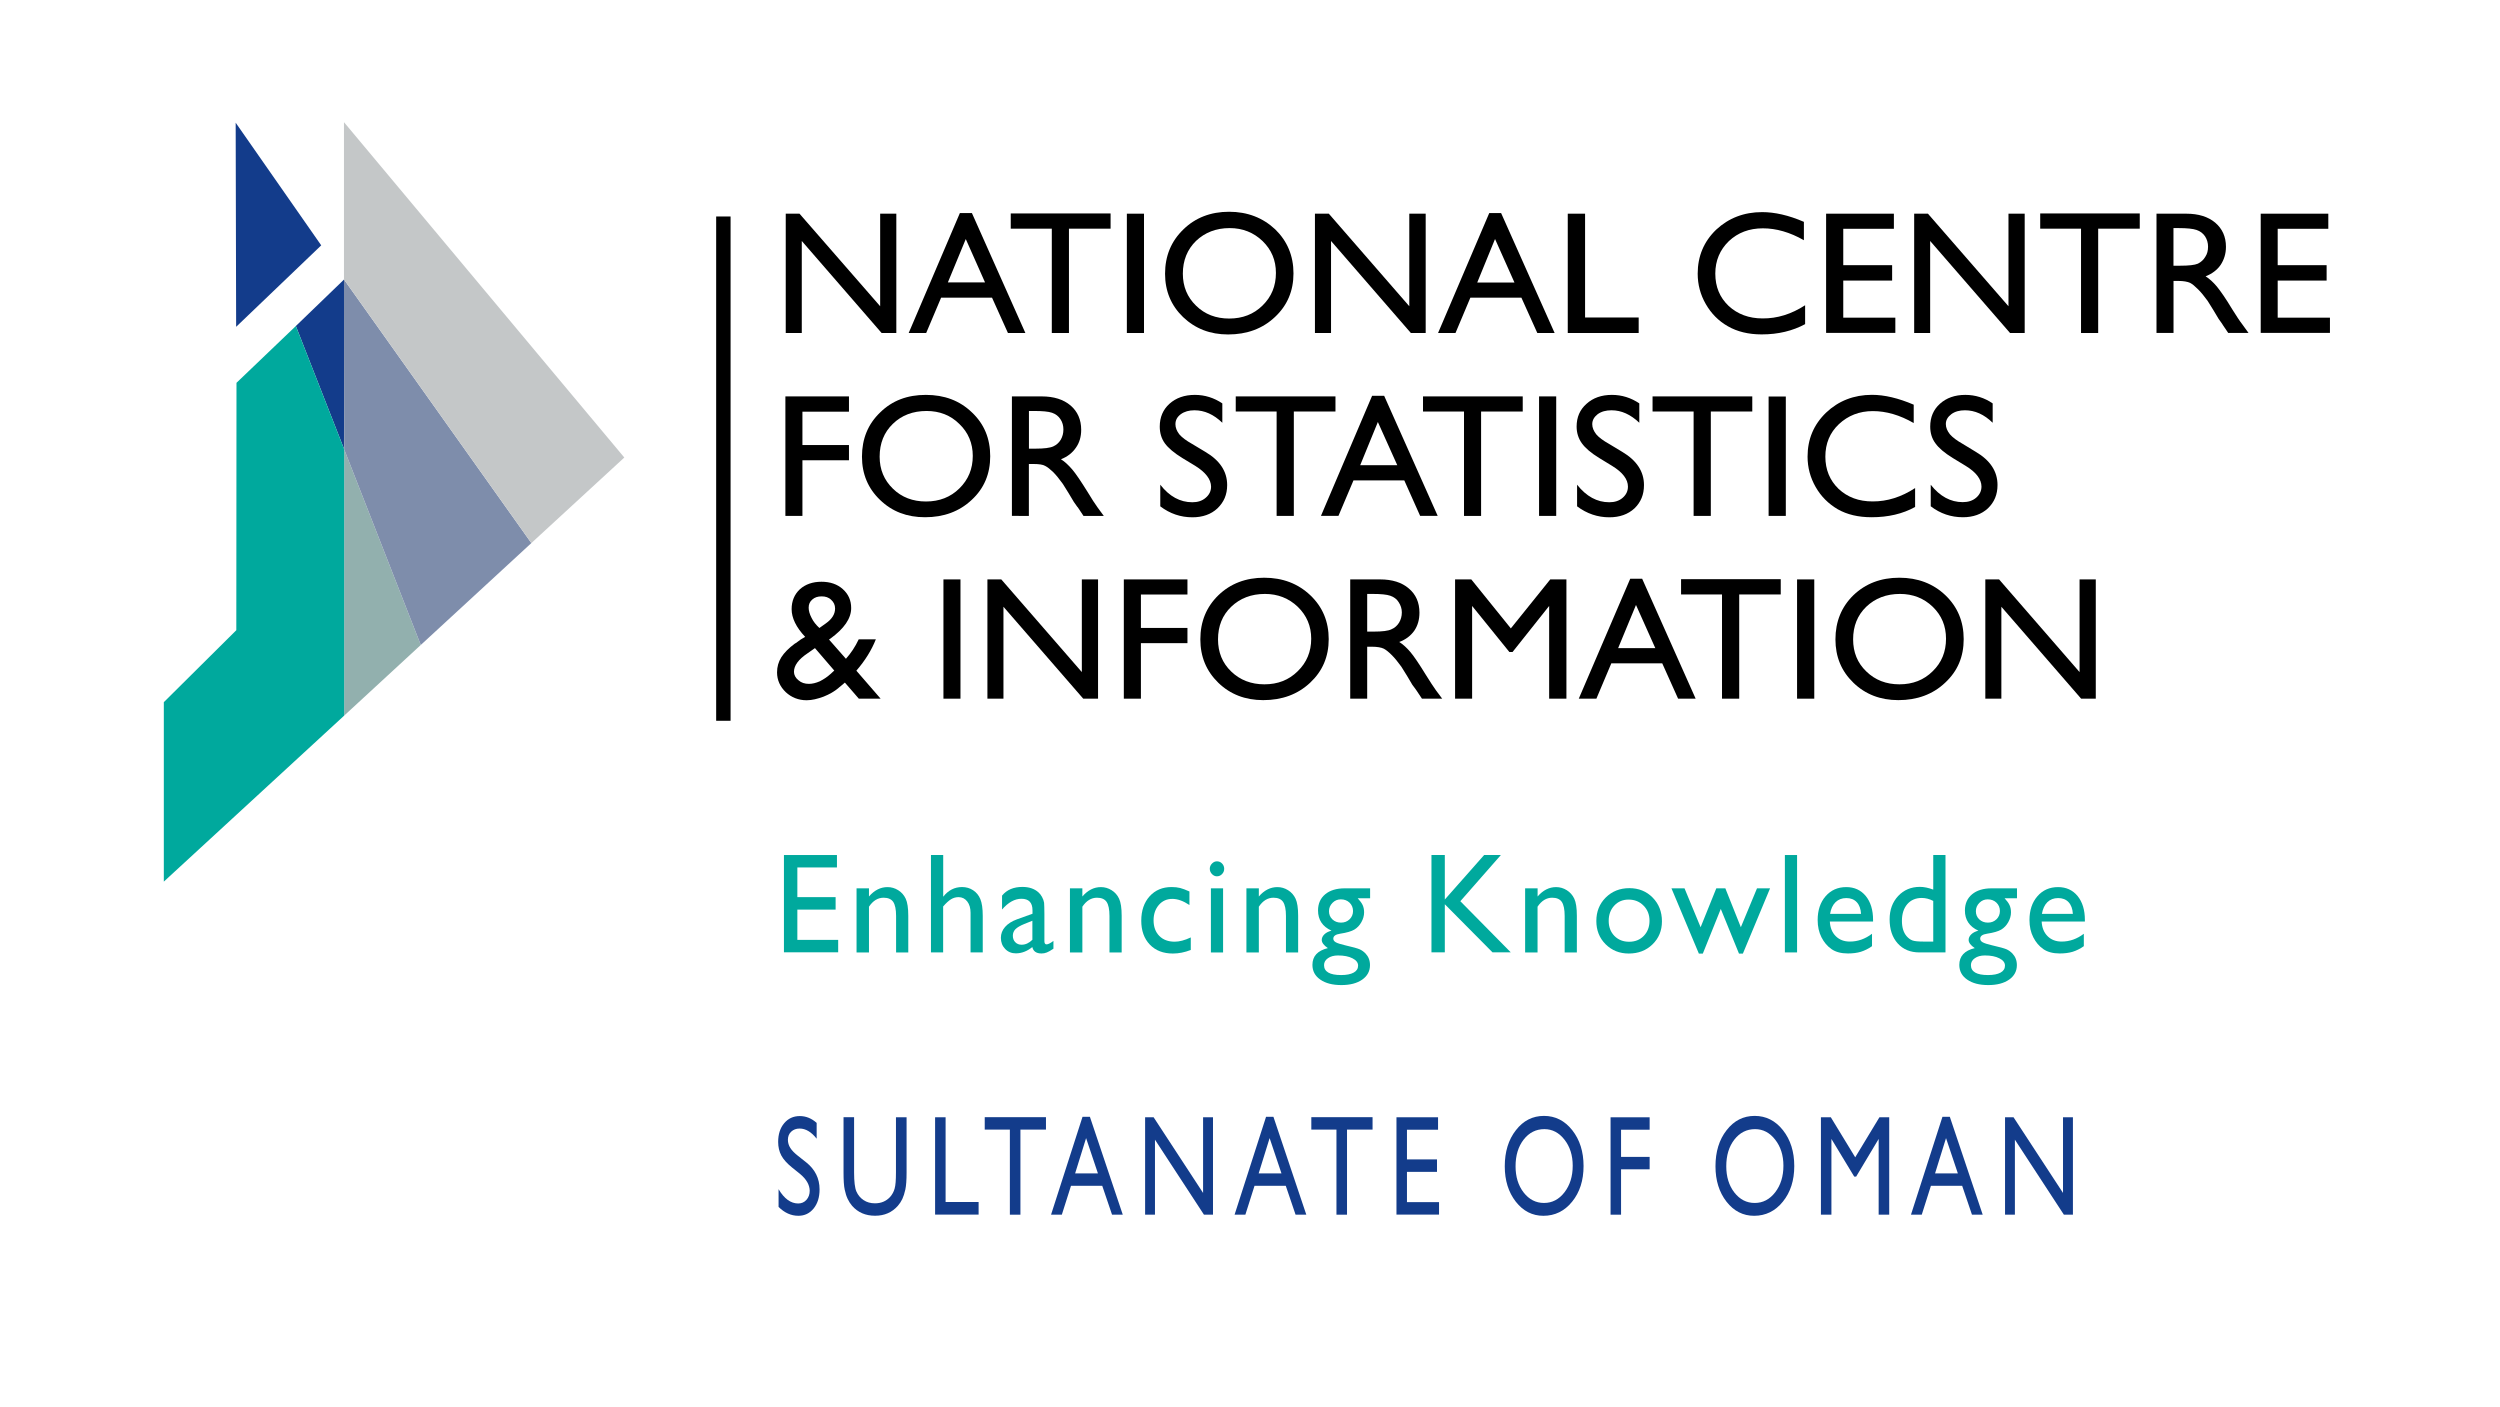 <?xml version="1.0" encoding="utf-8"?>
<!-- Generator: Adobe Illustrator 23.0.3, SVG Export Plug-In . SVG Version: 6.00 Build 0)  -->
<svg version="1.1" id="Layer_1" xmlns="http://www.w3.org/2000/svg" xmlns:xlink="http://www.w3.org/1999/xlink" x="0px" y="0px"
	 viewBox="0 0 428.67 241.33" style="enable-background:new 0 0 428.67 241.33;" xml:space="preserve">
<style type="text/css">
	.st0{fill:#133C8B;}
	.st1{fill:#92B0AE;}
	.st2{fill:#7E8DAB;}
	.st3{fill:#C4C7C8;}
	.st4{fill:#00A99D;}
	.st5{fill:#31C1D7;}
</style>
<path d="M164.59,36.53h2.06l9.17,20.57h-2.99l-2.73-6.06h-8.73l-2.56,6.06h-3L164.59,36.53z M168.9,48.42l-3.3-7.43l-3.07,7.43
	H168.9z"/>
<path d="M173.31,36.6h17.12v2.61h-7.14V57.1h-2.94V39.21h-7.04V36.6z"/>
<path d="M193.22,36.64h2.94V57.1h-2.94V36.64z"/>
<path d="M210.75,36.31c3.15,0,5.79,1.03,7.9,3.01c2.08,2.02,3.14,4.54,3.14,7.56c0,3-1.06,5.51-3.19,7.49
	c-2.11,1.99-4.79,2.98-8.02,2.98c-3.08,0-5.63-0.99-7.72-2.98c-2.05-1.98-3.09-4.46-3.09-7.43c0-3.05,1.05-5.59,3.15-7.61
	C204.96,37.34,207.58,36.31,210.75,36.31z M210.85,39.11c-2.33,0-4.26,0.76-5.77,2.2c-1.49,1.45-2.26,3.34-2.26,5.62
	c0,2.19,0.76,4.03,2.27,5.49c1.51,1.48,3.41,2.2,5.68,2.2c2.28,0,4.19-0.73,5.72-2.24c1.53-1.5,2.29-3.34,2.29-5.58
	c0-2.18-0.76-3.98-2.29-5.47C214.96,39.87,213.08,39.11,210.85,39.11z"/>
<path d="M241.65,36.64h2.81V57.1h-2.54l-13.69-15.78V57.1h-2.76V36.64h2.38l13.8,15.87V36.64z"/>
<path d="M255.36,36.53h2.03l9.18,20.57h-2.97l-2.73-6.06h-8.75l-2.55,6.06h-2.99L255.36,36.53z M259.68,48.44l-3.33-7.46l-3.05,7.46
	H259.68z"/>
<path d="M268.82,36.64h2.97v17.8h9.19v2.66h-12.16V36.64z"/>
<path d="M309.52,52.34v3.24c-2.13,1.15-4.59,1.76-7.45,1.76c-2.27,0-4.21-0.48-5.8-1.4c-1.59-0.9-2.86-2.19-3.78-3.8
	c-0.93-1.61-1.39-3.35-1.39-5.22c0-2.98,1.05-5.5,3.17-7.54c2.15-2,4.77-3.01,7.88-3.01c2.13,0,4.54,0.53,7.16,1.67v3.15
	c-2.39-1.37-4.76-2.04-7.03-2.04c-2.35,0-4.28,0.74-5.83,2.19c-1.54,1.49-2.33,3.35-2.33,5.57c0,2.26,0.75,4.08,2.29,5.55
	c1.53,1.41,3.47,2.14,5.82,2.14C304.74,54.62,307.16,53.87,309.52,52.34z"/>
<path d="M313.13,36.64h11.61v2.59h-8.68v6.24h8.38v2.64h-8.38v6.36h8.93v2.61h-11.87V36.64z"/>
<path d="M344.4,36.64h2.77V57.1h-2.51l-13.7-15.78V57.1h-2.74V36.64h2.36l13.81,15.87V36.64z"/>
<path d="M349.83,36.6h17.07v2.61h-7.13V57.1h-2.94V39.21h-7V36.6z"/>
<path d="M387.64,36.64h11.59v2.59h-8.68v6.24h8.39v2.64h-8.39v6.36h8.96v2.61h-11.87V36.64z"/>
<path d="M369.77,57.1V36.64h5.11c2.09,0,3.74,0.52,4.96,1.54c1.2,1.03,1.84,2.38,1.84,4.14c0,1.2-0.33,2.22-0.91,3.1
	c-0.59,0.86-1.47,1.53-2.58,1.96c0.68,0.43,1.3,1.01,1.93,1.75c0.61,0.75,1.51,2.02,2.63,3.89c0.72,1.15,1.29,2.03,1.73,2.59
	l1.07,1.48h-3.48l-0.9-1.33c-0.04-0.07-0.09-0.17-0.16-0.26l-0.59-0.83l-0.89-1.49l-0.99-1.59c-0.6-0.83-1.16-1.51-1.65-1.99
	c-0.52-0.52-0.97-0.9-1.36-1.1c-0.42-0.19-1.09-0.33-2.05-0.33h-0.79v8.92H369.77z M373.58,39.11h-0.9v6.45h1.14
	c1.47,0,2.49-0.11,3.05-0.35c0.53-0.27,0.96-0.64,1.27-1.18c0.33-0.49,0.47-1.07,0.47-1.73c0-0.65-0.17-1.24-0.51-1.77
	c-0.35-0.52-0.84-0.89-1.46-1.1C376.04,39.22,374.99,39.11,373.58,39.11z"/>
<path d="M134.67,67.97h10.9v2.62h-7.98v5.72h7.98v2.61h-7.98v9.54h-2.92V67.97z"/>
<path d="M158.75,67.71c3.18,0,5.8,0.98,7.9,3c2.11,1.99,3.14,4.49,3.14,7.52c0,3.01-1.04,5.52-3.18,7.49
	c-2.12,1.99-4.79,2.97-8,2.97c-3.1,0-5.66-0.98-7.71-2.97c-2.06-1.97-3.1-4.45-3.1-7.41c0-3.08,1.04-5.6,3.12-7.59
	C152.98,68.69,155.58,67.71,158.75,67.71z M158.89,70.47c-2.35,0-4.28,0.73-5.8,2.21c-1.5,1.45-2.26,3.34-2.26,5.62
	c0,2.2,0.76,4.02,2.28,5.5c1.5,1.47,3.41,2.19,5.67,2.19c2.29,0,4.22-0.75,5.72-2.24c1.53-1.5,2.3-3.34,2.3-5.58
	c0-2.16-0.77-4.01-2.3-5.47C163,71.2,161.1,70.47,158.89,70.47z"/>
<path d="M173.51,88.46V67.97h5.11c2.08,0,3.73,0.52,4.95,1.56c1.19,1.02,1.82,2.41,1.82,4.17c0,1.18-0.3,2.22-0.91,3.07
	c-0.59,0.87-1.44,1.54-2.56,1.98c0.65,0.39,1.28,1,1.92,1.73c0.64,0.75,1.51,2.05,2.65,3.88c0.71,1.18,1.27,2.05,1.71,2.65
	l1.07,1.46h-3.48l-0.9-1.36c-0.03-0.05-0.07-0.12-0.19-0.24l-0.57-0.81l-0.89-1.49l-0.99-1.59c-0.61-0.85-1.16-1.53-1.65-2.02
	c-0.52-0.5-0.97-0.86-1.38-1.07c-0.38-0.23-1.08-0.33-2.03-0.33h-0.77v8.9H173.51z M177.32,70.47h-0.89v6.46h1.11
	c1.48,0,2.51-0.13,3.07-0.39c0.55-0.25,0.97-0.64,1.27-1.13c0.31-0.54,0.46-1.12,0.46-1.77c0-0.63-0.15-1.23-0.5-1.75
	c-0.34-0.53-0.82-0.9-1.46-1.12C179.76,70.56,178.73,70.47,177.32,70.47z"/>
<path d="M204.95,79.88l-2.23-1.35c-1.4-0.86-2.4-1.71-2.99-2.52c-0.59-0.82-0.87-1.8-0.87-2.86c0-1.61,0.56-2.91,1.66-3.91
	c1.12-1.01,2.58-1.53,4.36-1.53c1.71,0,3.28,0.5,4.71,1.46v3.32c-1.48-1.43-3.06-2.14-4.78-2.14c-0.93,0-1.7,0.21-2.34,0.67
	c-0.62,0.47-0.92,1.01-0.92,1.72c0,0.6,0.23,1.17,0.67,1.74c0.45,0.53,1.19,1.08,2.19,1.64l2.25,1.35c2.51,1.47,3.76,3.37,3.76,5.7
	c0,1.66-0.57,2.94-1.67,4c-1.09,1.02-2.54,1.53-4.28,1.53c-2.03,0-3.86-0.62-5.52-1.88v-3.71c1.56,2.02,3.41,3.01,5.49,3.01
	c0.91,0,1.68-0.23,2.29-0.76c0.61-0.51,0.93-1.14,0.93-1.92C207.65,82.19,206.73,80.99,204.95,79.88z"/>
<path d="M211.88,67.97h17.11v2.59h-7.14v17.9h-2.95v-17.9h-7.01V67.97z"/>
<path d="M235.27,67.87h2.07l9.18,20.59h-3.01l-2.72-6.09h-8.71l-2.58,6.09h-3L235.27,67.87z M239.59,79.77l-3.33-7.41l-3.03,7.41
	H239.59z"/>
<path d="M244,67.97h17.1v2.59h-7.14v17.9h-2.93v-17.9H244V67.97z"/>
<path d="M263.9,67.97h2.94v20.49h-2.94V67.97z"/>
<path d="M276.42,79.88l-2.21-1.35c-1.41-0.86-2.39-1.71-2.97-2.52c-0.59-0.82-0.9-1.79-0.9-2.86c0-1.61,0.56-2.91,1.7-3.91
	c1.11-1.01,2.56-1.53,4.35-1.53c1.7,0,3.28,0.5,4.7,1.46v3.32c-1.5-1.43-3.08-2.14-4.76-2.14c-0.97,0-1.74,0.21-2.38,0.67
	c-0.59,0.47-0.93,1.01-0.93,1.72c0,0.6,0.25,1.17,0.69,1.74c0.45,0.53,1.2,1.08,2.2,1.64l2.24,1.35c2.48,1.47,3.74,3.37,3.74,5.7
	c0,1.66-0.54,2.94-1.63,4c-1.11,1.02-2.54,1.53-4.31,1.53c-2,0-3.85-0.62-5.53-1.88v-3.71c1.59,2.02,3.44,3.01,5.51,3.01
	c0.92,0,1.69-0.23,2.3-0.76c0.59-0.51,0.91-1.14,0.91-1.92C279.14,82.19,278.24,80.99,276.42,79.88z"/>
<path d="M283.36,67.97h17.1v2.59h-7.11v17.9h-2.95v-17.9h-7.04V67.97z"/>
<path d="M303.26,67.99h2.95v20.47h-2.95V67.99z"/>
<path d="M328.38,83.69v3.24c-2.13,1.18-4.62,1.76-7.46,1.76c-2.28,0-4.21-0.46-5.81-1.37c-1.59-0.94-2.85-2.18-3.78-3.81
	c-0.92-1.6-1.39-3.35-1.39-5.21c0-2.99,1.05-5.5,3.18-7.55c2.12-2.01,4.76-3.05,7.86-3.05c2.16,0,4.54,0.57,7.16,1.69v3.15
	c-2.37-1.37-4.71-2.05-7.01-2.05c-2.33,0-4.26,0.78-5.82,2.24c-1.56,1.47-2.32,3.34-2.32,5.57c0,2.22,0.76,4.07,2.25,5.51
	c1.56,1.46,3.48,2.17,5.86,2.17C323.6,85.99,326.01,85.23,328.38,83.69z"/>
<path d="M337.05,79.88l-2.22-1.35c-1.4-0.86-2.4-1.71-2.97-2.52c-0.61-0.82-0.89-1.79-0.89-2.86c0-1.61,0.55-2.91,1.66-3.91
	c1.12-1.01,2.57-1.53,4.36-1.53c1.71,0,3.29,0.5,4.69,1.46v3.32c-1.46-1.43-3.05-2.14-4.75-2.14c-0.93,0-1.73,0.21-2.34,0.67
	c-0.62,0.47-0.94,1.01-0.94,1.69c0,0.62,0.25,1.19,0.7,1.76c0.46,0.53,1.19,1.08,2.19,1.64l2.22,1.35c2.51,1.47,3.75,3.37,3.75,5.7
	c0,1.66-0.55,2.94-1.64,4c-1.1,1.02-2.55,1.53-4.29,1.53c-2.03,0-3.88-0.62-5.52-1.88v-3.69c1.58,2,3.42,2.98,5.48,2.98
	c0.92,0,1.69-0.23,2.31-0.76c0.59-0.51,0.91-1.14,0.91-1.92C339.75,82.19,338.87,80.99,337.05,79.88z"/>
<path d="M147.26,119.8l-2.39-2.76c-0.2,0.19-0.55,0.47-1.03,0.86l-0.06,0.06c-0.68,0.58-1.53,1.08-2.56,1.49
	c-1.04,0.38-1.98,0.62-2.91,0.62c-1.39,0-2.61-0.48-3.59-1.4c-0.96-0.93-1.48-2.05-1.48-3.38c0-0.95,0.24-1.8,0.73-2.59
	c0.5-0.78,1.27-1.57,2.37-2.38l0.07-0.02c0.62-0.49,1.18-0.85,1.65-1.1c-1.55-1.64-2.32-3.25-2.32-4.75c0-1.39,0.47-2.52,1.41-3.41
	c0.96-0.86,2.21-1.29,3.7-1.29c1.5,0,2.72,0.42,3.66,1.26c0.97,0.87,1.44,1.93,1.44,3.26c0,1.77-1.19,3.51-3.59,5.25l-0.21,0.14
	l2.9,3.3c0.85-0.95,1.58-2.03,2.19-3.33h2.94c-0.73,1.83-1.83,3.63-3.34,5.37l4.16,4.8H147.26z M142.38,115.59l0.67-0.61l-3.31-3.85
	l-1.3,0.91c-1.52,1.02-2.3,2.08-2.3,3.15c0,0.53,0.26,1.05,0.78,1.46c0.48,0.42,1.07,0.61,1.79,0.61c0.56,0,1.17-0.14,1.86-0.44
	C141.25,116.47,141.86,116.07,142.38,115.59z M140.5,107.68l1.11-0.79c1.05-0.74,1.58-1.59,1.58-2.55c0-0.61-0.23-1.09-0.66-1.48
	c-0.45-0.44-0.99-0.6-1.65-0.6c-0.65,0-1.17,0.16-1.6,0.54c-0.43,0.37-0.62,0.82-0.62,1.4c0,0.52,0.16,1.1,0.5,1.75
	C139.46,106.57,139.92,107.15,140.5,107.68z"/>
<path d="M161.77,99.35h2.92v20.45h-2.92V99.35z"/>
<path d="M185.49,99.35h2.79v20.45h-2.54l-13.68-15.76v15.76h-2.75V99.35h2.38l13.81,15.89V99.35z"/>
<path d="M192.69,99.35h10.92v2.59h-7.98v5.73h7.98v2.61h-7.98v9.52h-2.93V99.35z"/>
<path d="M216.76,99.06c3.16,0,5.8,1,7.91,3c2.11,2,3.16,4.51,3.16,7.53c0,3.03-1.07,5.5-3.19,7.48c-2.12,1.99-4.81,2.98-8.04,2.98
	c-3.07,0-5.65-0.99-7.7-2.98c-2.04-1.99-3.08-4.45-3.08-7.44c0-3.04,1.04-5.57,3.1-7.57C210.99,100.06,213.63,99.06,216.76,99.06z
	 M216.9,101.84c-2.36,0-4.27,0.75-5.79,2.2c-1.51,1.45-2.26,3.31-2.26,5.59c0,2.22,0.75,4.06,2.26,5.51c1.52,1.47,3.43,2.2,5.69,2.2
	c2.3,0,4.19-0.73,5.73-2.26c1.52-1.48,2.3-3.34,2.3-5.56c0-2.18-0.78-3.99-2.3-5.47C220.99,102.58,219.1,101.84,216.9,101.84z"/>
<path d="M231.52,119.8V99.35h5.13c2.05,0,3.71,0.51,4.91,1.55c1.21,1.01,1.83,2.4,1.83,4.15c0,1.19-0.28,2.19-0.88,3.09
	c-0.61,0.86-1.45,1.52-2.59,1.94c0.68,0.42,1.3,1,1.94,1.75c0.63,0.76,1.51,2.06,2.63,3.89c0.72,1.15,1.3,2.05,1.72,2.63l1.08,1.45
	h-3.47l-0.89-1.34c-0.04-0.04-0.09-0.13-0.18-0.26l-0.59-0.8l-0.88-1.49l-0.99-1.59c-0.6-0.83-1.15-1.51-1.66-2.01
	c-0.5-0.5-0.95-0.87-1.35-1.08c-0.43-0.21-1.11-0.34-2.08-0.34h-0.77v8.91H231.52z M235.33,101.84h-0.9v6.46h1.12
	c1.49,0,2.52-0.13,3.04-0.4c0.56-0.23,0.99-0.63,1.31-1.14c0.3-0.51,0.47-1.09,0.47-1.75c0-0.64-0.19-1.22-0.54-1.75
	c-0.31-0.52-0.82-0.9-1.44-1.11C237.8,101.94,236.77,101.84,235.33,101.84z"/>
<path d="M265.82,99.35h2.77v20.45h-2.96v-15.9l-6.28,7.9h-0.54l-6.39-7.9v15.9h-2.92V99.35h2.78l6.78,8.4L265.82,99.35z"/>
<path d="M279.53,99.24h2.05l9.17,20.56h-3.01l-2.72-6.06h-8.73l-2.56,6.06h-3.02L279.53,99.24z M283.83,111.13l-3.31-7.4l-3.06,7.4
	H283.83z"/>
<path d="M288.25,99.31h17.09v2.62h-7.12v17.87h-2.95v-17.87h-7.02V99.31z"/>
<path d="M308.14,99.35h2.95v20.45h-2.95V99.35z"/>
<path d="M325.68,99.06c3.14,0,5.79,1,7.89,3c2.09,2,3.14,4.51,3.14,7.53c0,3.03-1.05,5.5-3.19,7.48c-2.1,1.99-4.8,2.98-8.01,2.98
	c-3.08,0-5.66-0.99-7.71-2.98c-2.06-1.99-3.08-4.45-3.08-7.44c0-3.04,1.03-5.57,3.08-7.57C319.89,100.06,322.5,99.06,325.68,99.06z
	 M325.79,101.84c-2.35,0-4.27,0.75-5.79,2.2c-1.5,1.45-2.25,3.31-2.25,5.59c0,2.22,0.75,4.06,2.27,5.51c1.51,1.47,3.4,2.2,5.67,2.2
	c2.28,0,4.19-0.73,5.72-2.26c1.52-1.48,2.27-3.33,2.27-5.56c0-2.18-0.75-3.99-2.27-5.47C329.88,102.58,328,101.84,325.79,101.84z"/>
<path d="M356.57,99.35h2.79v20.45h-2.51l-13.68-15.76v15.76h-2.75V99.35h2.36l13.8,15.89V99.35z"/>
<path d="M150.91,36.64h2.78V57.1h-2.52l-13.69-15.78V57.1h-2.75V36.64h2.36l13.83,15.87V36.64z"/>
<g>
	<g>
		<polygon class="st0" points="40.49,56.04 55.08,42.07 40.41,21.04 		"/>
	</g>
	<polygon class="st0" points="59.02,47.9 50.73,55.9 58.98,76.94 	"/>
	<polygon class="st1" points="59.01,77.03 59.01,122.71 72.15,110.59 	"/>
	<polygon class="st2" points="58.98,47.92 59.01,77.03 72.15,110.59 91.11,93.12 	"/>
	<polygon class="st3" points="58.98,20.95 58.98,47.92 91.11,93.12 107.05,78.45 	"/>
	<polygon class="st4" points="59.01,77.03 58.98,76.94 50.73,55.9 40.55,65.64 40.52,108.06 28.09,120.4 28.09,151.17 59.01,122.71 
			"/>
</g>
<g>
	<g>
		<g>
			<path class="st4" d="M134.43,146.61h9.08v2.13h-6.79v5.09h6.56v2.14h-6.56v5.19h7v2.13h-9.3V146.61z"/>
			<path class="st4" d="M149,152.32v1.4c0.93-1.08,1.99-1.61,3.18-1.61c0.66,0,1.27,0.18,1.83,0.53c0.57,0.35,1,0.84,1.29,1.46
				c0.29,0.62,0.44,1.6,0.44,2.93v6.29h-2.09v-6.26c0-1.12-0.17-1.93-0.49-2.41c-0.33-0.48-0.88-0.72-1.65-0.72
				c-0.98,0-1.82,0.51-2.51,1.54v7.85h-2.13v-11H149z"/>
			<path class="st4" d="M159.64,146.61h2.09v7.15c0.87-1.11,1.95-1.66,3.24-1.66c0.7,0,1.33,0.18,1.89,0.55
				c0.56,0.37,0.97,0.87,1.24,1.52c0.27,0.65,0.41,1.61,0.41,2.88v6.26h-2.09v-6.8c0-0.8-0.19-1.45-0.57-1.94
				c-0.38-0.49-0.88-0.74-1.49-0.74c-0.46,0-0.89,0.12-1.3,0.37c-0.4,0.25-0.85,0.66-1.34,1.23v7.88h-2.09V146.61z"/>
			<path class="st4" d="M179.08,156.7v4.67c0,0.37,0.12,0.56,0.37,0.56c0.25,0,0.65-0.19,1.18-0.59v1.33
				c-0.47,0.32-0.85,0.54-1.14,0.65c-0.29,0.12-0.59,0.17-0.9,0.17c-0.89,0-1.42-0.37-1.58-1.1c-0.89,0.72-1.83,1.08-2.83,1.08
				c-0.73,0-1.34-0.25-1.83-0.76c-0.49-0.51-0.73-1.14-0.73-1.91c0-0.69,0.24-1.31,0.72-1.86c0.48-0.55,1.16-0.98,2.03-1.3
				l2.67-0.96v-0.59c0-1.32-0.63-1.98-1.9-1.98c-1.14,0-2.25,0.61-3.32,1.84v-2.38c0.81-1,1.98-1.49,3.5-1.49
				c1.14,0,2.05,0.31,2.74,0.93c0.23,0.2,0.44,0.46,0.62,0.8c0.18,0.33,0.3,0.66,0.35,0.99
				C179.05,155.15,179.08,155.78,179.08,156.7z M177.02,161.14v-3.26l-1.4,0.56c-0.71,0.29-1.21,0.59-1.51,0.89
				c-0.29,0.3-0.44,0.67-0.44,1.12c0,0.45,0.14,0.83,0.42,1.11c0.28,0.29,0.64,0.43,1.08,0.43
				C175.85,161.99,176.46,161.7,177.02,161.14z"/>
			<path class="st4" d="M185.59,152.32v1.4c0.93-1.08,1.99-1.61,3.18-1.61c0.66,0,1.27,0.18,1.83,0.53c0.57,0.35,1,0.84,1.29,1.46
				c0.29,0.62,0.44,1.6,0.44,2.93v6.29h-2.09v-6.26c0-1.12-0.17-1.93-0.49-2.41c-0.33-0.48-0.88-0.72-1.65-0.72
				c-0.98,0-1.82,0.51-2.51,1.54v7.85h-2.13v-11H185.59z"/>
			<path class="st4" d="M204.18,160.74v2.15c-1.05,0.41-2.07,0.61-3.07,0.61c-1.65,0-2.97-0.51-3.95-1.53
				c-0.98-1.02-1.47-2.39-1.47-4.1c0-1.73,0.48-3.12,1.43-4.18c0.96-1.06,2.21-1.59,3.77-1.59c0.54,0,1.03,0.05,1.46,0.16
				c0.43,0.11,0.96,0.31,1.6,0.6v2.32c-1.05-0.7-2.03-1.05-2.93-1.05c-0.94,0-1.71,0.34-2.31,1.03c-0.6,0.69-0.91,1.57-0.91,2.64
				c0,1.12,0.33,2.02,0.98,2.68s1.53,0.99,2.64,0.99C202.22,161.47,203.14,161.23,204.18,160.74z"/>
			<path class="st4" d="M208.66,147.69c0.34,0,0.64,0.12,0.88,0.37c0.24,0.25,0.37,0.55,0.37,0.91c0,0.35-0.12,0.65-0.37,0.91
				c-0.24,0.25-0.54,0.38-0.88,0.38c-0.32,0-0.6-0.13-0.85-0.39c-0.24-0.26-0.37-0.56-0.37-0.9c0-0.33,0.12-0.63,0.37-0.89
				C208.06,147.82,208.34,147.69,208.66,147.69z M207.63,152.32h2.09v11h-2.09V152.32z"/>
			<path class="st4" d="M215.85,152.32v1.4c0.93-1.08,1.99-1.61,3.18-1.61c0.66,0,1.27,0.18,1.83,0.53c0.57,0.35,1,0.84,1.29,1.46
				c0.29,0.62,0.44,1.6,0.44,2.93v6.29h-2.09v-6.26c0-1.12-0.17-1.93-0.49-2.41c-0.33-0.48-0.88-0.72-1.65-0.72
				c-0.98,0-1.82,0.51-2.51,1.54v7.85h-2.13v-11H215.85z"/>
			<path class="st4" d="M226,156.12c0-1.17,0.41-2.1,1.23-2.78c0.82-0.68,1.94-1.02,3.36-1.02h4.34v1.7h-2.13
				c0.41,0.44,0.7,0.84,0.86,1.19c0.16,0.36,0.24,0.77,0.24,1.23c0,0.57-0.16,1.14-0.47,1.69c-0.31,0.55-0.72,0.98-1.21,1.27
				c-0.49,0.29-1.3,0.53-2.42,0.7c-0.79,0.12-1.18,0.4-1.18,0.85c0,0.26,0.15,0.47,0.44,0.63c0.29,0.16,0.83,0.33,1.6,0.51
				c1.29,0.29,2.12,0.53,2.49,0.69c0.37,0.17,0.7,0.41,1,0.72c0.5,0.53,0.76,1.19,0.76,1.98c0,1.04-0.45,1.88-1.34,2.5
				c-0.89,0.62-2.08,0.93-3.57,0.93c-1.51,0-2.71-0.31-3.61-0.94c-0.9-0.62-1.35-1.46-1.35-2.52c0-1.49,0.88-2.45,2.65-2.88
				c-0.7-0.47-1.05-0.94-1.05-1.4c0-0.35,0.15-0.67,0.45-0.96c0.3-0.29,0.71-0.5,1.22-0.63C226.77,158.88,226,157.72,226,156.12z
				 M229.42,163.83c-0.7,0-1.28,0.16-1.72,0.47c-0.45,0.31-0.67,0.71-0.67,1.19c0,1.13,0.98,1.7,2.93,1.7
				c0.93,0,1.64-0.14,2.15-0.42c0.51-0.28,0.76-0.68,0.76-1.2c0-0.51-0.32-0.93-0.96-1.25
				C231.27,163.99,230.44,163.83,229.42,163.83z M229.92,154.21c-0.57,0-1.05,0.2-1.44,0.6c-0.4,0.4-0.6,0.88-0.6,1.43
				c0,0.57,0.19,1.03,0.58,1.4s0.88,0.56,1.48,0.56c0.59,0,1.08-0.19,1.47-0.57c0.39-0.38,0.59-0.85,0.59-1.42
				c0-0.57-0.2-1.05-0.6-1.44C231.01,154.4,230.51,154.21,229.92,154.21z"/>
			<path class="st4" d="M254.48,146.61h2.87l-6.95,7.92l8.65,8.77h-3.13l-8.18-8.25v8.25h-2.29v-16.7h2.29v7.64L254.48,146.61z"/>
			<path class="st4" d="M263.65,152.32v1.4c0.93-1.08,1.99-1.61,3.17-1.61c0.66,0,1.27,0.18,1.83,0.53s1,0.84,1.29,1.46
				c0.29,0.62,0.44,1.6,0.44,2.93v6.29h-2.09v-6.26c0-1.12-0.17-1.93-0.49-2.41c-0.33-0.48-0.88-0.72-1.65-0.72
				c-0.98,0-1.82,0.51-2.51,1.54v7.85h-2.13v-11H263.65z"/>
			<path class="st4" d="M279.38,152.29c1.6,0,2.94,0.54,4,1.62c1.06,1.08,1.59,2.44,1.59,4.07c0,1.59-0.54,2.9-1.62,3.95
				c-1.08,1.05-2.43,1.57-4.07,1.57c-1.58,0-2.9-0.53-3.97-1.59c-1.06-1.06-1.59-2.39-1.59-3.99c0-1.61,0.54-2.95,1.61-4.02
				C276.41,152.83,277.76,152.29,279.38,152.29z M279.26,154.25c-1,0-1.82,0.34-2.46,1.03c-0.64,0.69-0.96,1.56-0.96,2.62
				c0,1.05,0.33,1.91,0.98,2.58c0.66,0.67,1.5,1,2.53,1c1.02,0,1.86-0.34,2.51-1.01c0.65-0.67,0.98-1.54,0.98-2.59
				c0-1.04-0.34-1.91-1.02-2.59C281.15,154.6,280.29,154.25,279.26,154.25z"/>
			<path class="st4" d="M301.27,152.32h2.24l-4.66,11.19h-0.67l-3.12-7.66l-3.08,7.66h-0.68l-4.7-11.19h2.24l2.76,6.67l2.69-6.67
				h1.55l2.66,6.67L301.27,152.32z"/>
			<path class="st4" d="M306.05,146.61h2.09v16.7h-2.09V146.61z"/>
			<path class="st4" d="M321.17,158.01h-7.41c0.05,1.05,0.39,1.89,1.01,2.51c0.62,0.62,1.43,0.93,2.41,0.93
				c1.38,0,2.64-0.45,3.81-1.34v2.13c-0.64,0.45-1.28,0.76-1.91,0.96c-0.63,0.19-1.37,0.29-2.22,0.29c-1.16,0-2.1-0.25-2.82-0.75
				c-0.72-0.5-1.29-1.18-1.72-2.03c-0.43-0.85-0.65-1.83-0.65-2.95c0-1.67,0.45-3.03,1.36-4.08c0.91-1.05,2.09-1.57,3.54-1.57
				c1.4,0,2.51,0.51,3.35,1.53c0.83,1.02,1.25,2.39,1.25,4.1V158.01z M313.8,156.7h5.31c-0.05-0.87-0.3-1.54-0.74-2.01
				c-0.44-0.47-1.04-0.7-1.79-0.7c-0.75,0-1.36,0.24-1.84,0.7C314.25,155.17,313.94,155.84,313.8,156.7z"/>
			<path class="st4" d="M331.49,146.61h2.1v16.7h-4.46c-1.56,0-2.8-0.51-3.73-1.54s-1.39-2.41-1.39-4.14c0-1.62,0.49-2.95,1.46-3.99
				s2.22-1.57,3.73-1.57c0.7,0,1.47,0.16,2.29,0.47V146.61z M331.49,161.45v-6.97c-0.65-0.34-1.31-0.51-1.97-0.51
				c-1.04,0-1.87,0.36-2.48,1.06c-0.61,0.71-0.92,1.67-0.92,2.87c0,1.13,0.27,2,0.8,2.62c0.32,0.37,0.66,0.61,1.02,0.74
				c0.36,0.13,1,0.19,1.94,0.19H331.49z"/>
			<path class="st4" d="M336.92,156.12c0-1.17,0.41-2.1,1.23-2.78c0.82-0.68,1.94-1.02,3.36-1.02h4.34v1.7h-2.13
				c0.41,0.44,0.7,0.84,0.86,1.19c0.16,0.36,0.24,0.77,0.24,1.23c0,0.57-0.16,1.14-0.47,1.69c-0.31,0.55-0.72,0.98-1.21,1.27
				c-0.49,0.29-1.3,0.53-2.42,0.7c-0.79,0.12-1.18,0.4-1.18,0.85c0,0.26,0.15,0.47,0.44,0.63c0.29,0.16,0.83,0.33,1.6,0.51
				c1.29,0.29,2.12,0.53,2.49,0.69c0.37,0.17,0.7,0.41,1,0.72c0.5,0.53,0.76,1.19,0.76,1.98c0,1.04-0.45,1.88-1.34,2.5
				c-0.89,0.62-2.08,0.93-3.57,0.93c-1.51,0-2.71-0.31-3.61-0.94c-0.9-0.62-1.35-1.46-1.35-2.52c0-1.49,0.88-2.45,2.65-2.88
				c-0.7-0.47-1.05-0.94-1.05-1.4c0-0.35,0.15-0.67,0.45-0.96c0.3-0.29,0.71-0.5,1.22-0.63
				C337.69,158.88,336.92,157.72,336.92,156.12z M340.34,163.83c-0.7,0-1.28,0.16-1.72,0.47c-0.45,0.31-0.67,0.71-0.67,1.19
				c0,1.13,0.98,1.7,2.93,1.7c0.93,0,1.64-0.14,2.15-0.42c0.51-0.28,0.76-0.68,0.76-1.2c0-0.51-0.32-0.93-0.96-1.25
				C342.19,163.99,341.36,163.83,340.34,163.83z M340.84,154.21c-0.57,0-1.05,0.2-1.44,0.6c-0.4,0.4-0.6,0.88-0.6,1.43
				c0,0.57,0.19,1.03,0.58,1.4c0.39,0.37,0.88,0.56,1.48,0.56c0.59,0,1.08-0.19,1.47-0.57c0.39-0.38,0.59-0.85,0.59-1.42
				c0-0.57-0.2-1.05-0.6-1.44C341.93,154.4,341.43,154.21,340.84,154.21z"/>
			<path class="st4" d="M357.49,158.01h-7.41c0.05,1.05,0.39,1.89,1.01,2.51c0.62,0.62,1.43,0.93,2.41,0.93
				c1.38,0,2.64-0.45,3.81-1.34v2.13c-0.64,0.45-1.28,0.76-1.91,0.96c-0.63,0.19-1.37,0.29-2.22,0.29c-1.16,0-2.1-0.25-2.82-0.75
				c-0.72-0.5-1.29-1.18-1.72-2.03c-0.43-0.85-0.65-1.83-0.65-2.95c0-1.67,0.45-3.03,1.36-4.08c0.91-1.05,2.09-1.57,3.54-1.57
				c1.4,0,2.51,0.51,3.35,1.53c0.83,1.02,1.25,2.39,1.25,4.1V158.01z M350.12,156.7h5.31c-0.05-0.87-0.3-1.54-0.74-2.01
				c-0.44-0.47-1.04-0.7-1.79-0.7c-0.75,0-1.36,0.24-1.84,0.7C350.58,155.17,350.27,155.84,350.12,156.7z"/>
		</g>
	</g>
</g>
<g>
	<g>
		<path class="st0" d="M137.17,201.28l-1.37-1.1c-0.86-0.7-1.47-1.38-1.83-2.05c-0.36-0.68-0.54-1.45-0.54-2.33
			c0-1.31,0.34-2.38,1.03-3.2c0.69-0.82,1.58-1.23,2.68-1.23c1.05,0,2.02,0.39,2.89,1.17v2.71c-0.91-1.16-1.88-1.74-2.92-1.74
			c-0.59,0-1.07,0.18-1.45,0.54c-0.38,0.36-0.56,0.83-0.56,1.39c0,0.5,0.14,0.97,0.42,1.41c0.28,0.44,0.73,0.89,1.34,1.37l1.37,1.08
			c1.53,1.22,2.3,2.77,2.3,4.65c0,1.34-0.34,2.42-1.01,3.26c-0.68,0.84-1.55,1.26-2.63,1.26c-1.24,0-2.37-0.51-3.39-1.52v-3.04
			c0.97,1.64,2.1,2.45,3.37,2.45c0.56,0,1.04-0.21,1.41-0.62c0.37-0.42,0.56-0.94,0.56-1.57
			C138.82,203.16,138.27,202.19,137.17,201.28z"/>
		<path class="st0" d="M153.64,191.58h1.81v9.47c0,1.29-0.07,2.25-0.21,2.91c-0.14,0.65-0.32,1.2-0.52,1.63
			c-0.21,0.43-0.46,0.82-0.76,1.16c-1,1.14-2.3,1.71-3.91,1.71c-1.64,0-2.95-0.57-3.94-1.7c-0.3-0.35-0.55-0.74-0.76-1.18
			c-0.21-0.44-0.38-0.97-0.51-1.6c-0.14-0.63-0.2-1.62-0.2-2.97v-9.45h1.81v9.47c0,1.57,0.13,2.67,0.4,3.28
			c0.27,0.61,0.68,1.11,1.23,1.47c0.55,0.37,1.2,0.55,1.95,0.55c1.07,0,1.94-0.37,2.61-1.11c0.35-0.4,0.61-0.87,0.76-1.41
			c0.16-0.54,0.23-1.47,0.23-2.79V191.58z"/>
		<path class="st0" d="M160.34,191.58h1.8v14.52h5.66v2.17h-7.46V191.58z"/>
		<path class="st0" d="M168.85,191.56h10.5v2.13h-4.38v14.59h-1.81v-14.59h-4.31V191.56z"/>
		<path class="st0" d="M185.62,191.49h1.26l5.64,16.79h-1.84l-1.68-4.95h-5.36l-1.57,4.95h-1.85L185.62,191.49z M188.26,201.2
			l-2.03-6.05l-1.88,6.05H188.26z"/>
		<path class="st0" d="M206.28,191.58h1.71v16.7h-1.55l-8.4-12.86v12.86h-1.69v-16.7h1.46l8.48,12.97V191.58z"/>
		<path class="st0" d="M217.09,191.49h1.26l5.64,16.79h-1.84l-1.68-4.95h-5.36l-1.57,4.95h-1.85L217.09,191.49z M219.73,201.2
			l-2.03-6.05l-1.88,6.05H219.73z"/>
		<path class="st0" d="M224.85,191.56h10.5v2.13h-4.38v14.59h-1.81v-14.59h-4.31V191.56z"/>
		<path class="st0" d="M239.45,191.58h7.13v2.13h-5.33v5.09h5.15v2.14h-5.15v5.19h5.5v2.13h-7.3V191.58z"/>
		<path class="st0" d="M264.74,191.34c1.94,0,3.56,0.82,4.85,2.45c1.29,1.64,1.94,3.68,1.94,6.15c0,2.46-0.65,4.5-1.96,6.11
			c-1.3,1.61-2.95,2.42-4.93,2.42c-1.89,0-3.47-0.81-4.73-2.42c-1.26-1.62-1.89-3.64-1.89-6.07c0-2.49,0.63-4.56,1.91-6.19
			C261.19,192.16,262.8,191.34,264.74,191.34z M264.81,193.61c-1.44,0-2.62,0.6-3.55,1.79c-0.93,1.2-1.39,2.72-1.39,4.58
			c0,1.8,0.46,3.3,1.39,4.5c0.93,1.19,2.09,1.79,3.49,1.79c1.4,0,2.57-0.61,3.51-1.83c0.94-1.22,1.41-2.74,1.41-4.56
			c0-1.77-0.47-3.26-1.41-4.46C267.33,194.22,266.18,193.61,264.81,193.61z"/>
		<path class="st0" d="M276.16,191.58h6.7v2.13h-4.9v4.66h4.9v2.13h-4.9v7.78h-1.8V191.58z"/>
		<path class="st0" d="M300.87,191.34c1.94,0,3.56,0.82,4.85,2.45c1.29,1.64,1.94,3.68,1.94,6.15c0,2.46-0.65,4.5-1.96,6.11
			c-1.3,1.61-2.95,2.42-4.93,2.42c-1.89,0-3.47-0.81-4.73-2.42c-1.26-1.62-1.89-3.64-1.89-6.07c0-2.49,0.63-4.56,1.91-6.19
			C297.32,192.16,298.92,191.34,300.87,191.34z M300.94,193.61c-1.44,0-2.62,0.6-3.55,1.79c-0.93,1.2-1.39,2.72-1.39,4.58
			c0,1.8,0.46,3.3,1.39,4.5c0.93,1.19,2.09,1.79,3.49,1.79c1.4,0,2.57-0.61,3.51-1.83c0.94-1.22,1.41-2.74,1.41-4.56
			c0-1.77-0.47-3.26-1.41-4.46C303.46,194.22,302.31,193.61,300.94,193.61z"/>
		<path class="st0" d="M322.26,191.58h1.68v16.7h-1.81v-12.99l-3.86,6.46h-0.33l-3.91-6.46v12.99h-1.8v-16.7h1.7l4.18,6.86
			L322.26,191.58z"/>
		<path class="st0" d="M333.07,191.49h1.26l5.64,16.79h-1.84l-1.68-4.95h-5.36l-1.57,4.95h-1.85L333.07,191.49z M335.71,201.2
			l-2.03-6.05l-1.88,6.05H335.71z"/>
		<path class="st0" d="M353.73,191.58h1.71v16.7h-1.55l-8.4-12.86v12.86h-1.69v-16.7h1.46l8.48,12.97V191.58z"/>
	</g>
</g>
<g>
	<line class="st5" x1="124.03" y1="37.12" x2="124.03" y2="123.59"/>
	<rect x="122.8" y="37.12" width="2.47" height="86.47"/>
</g>
</svg>
